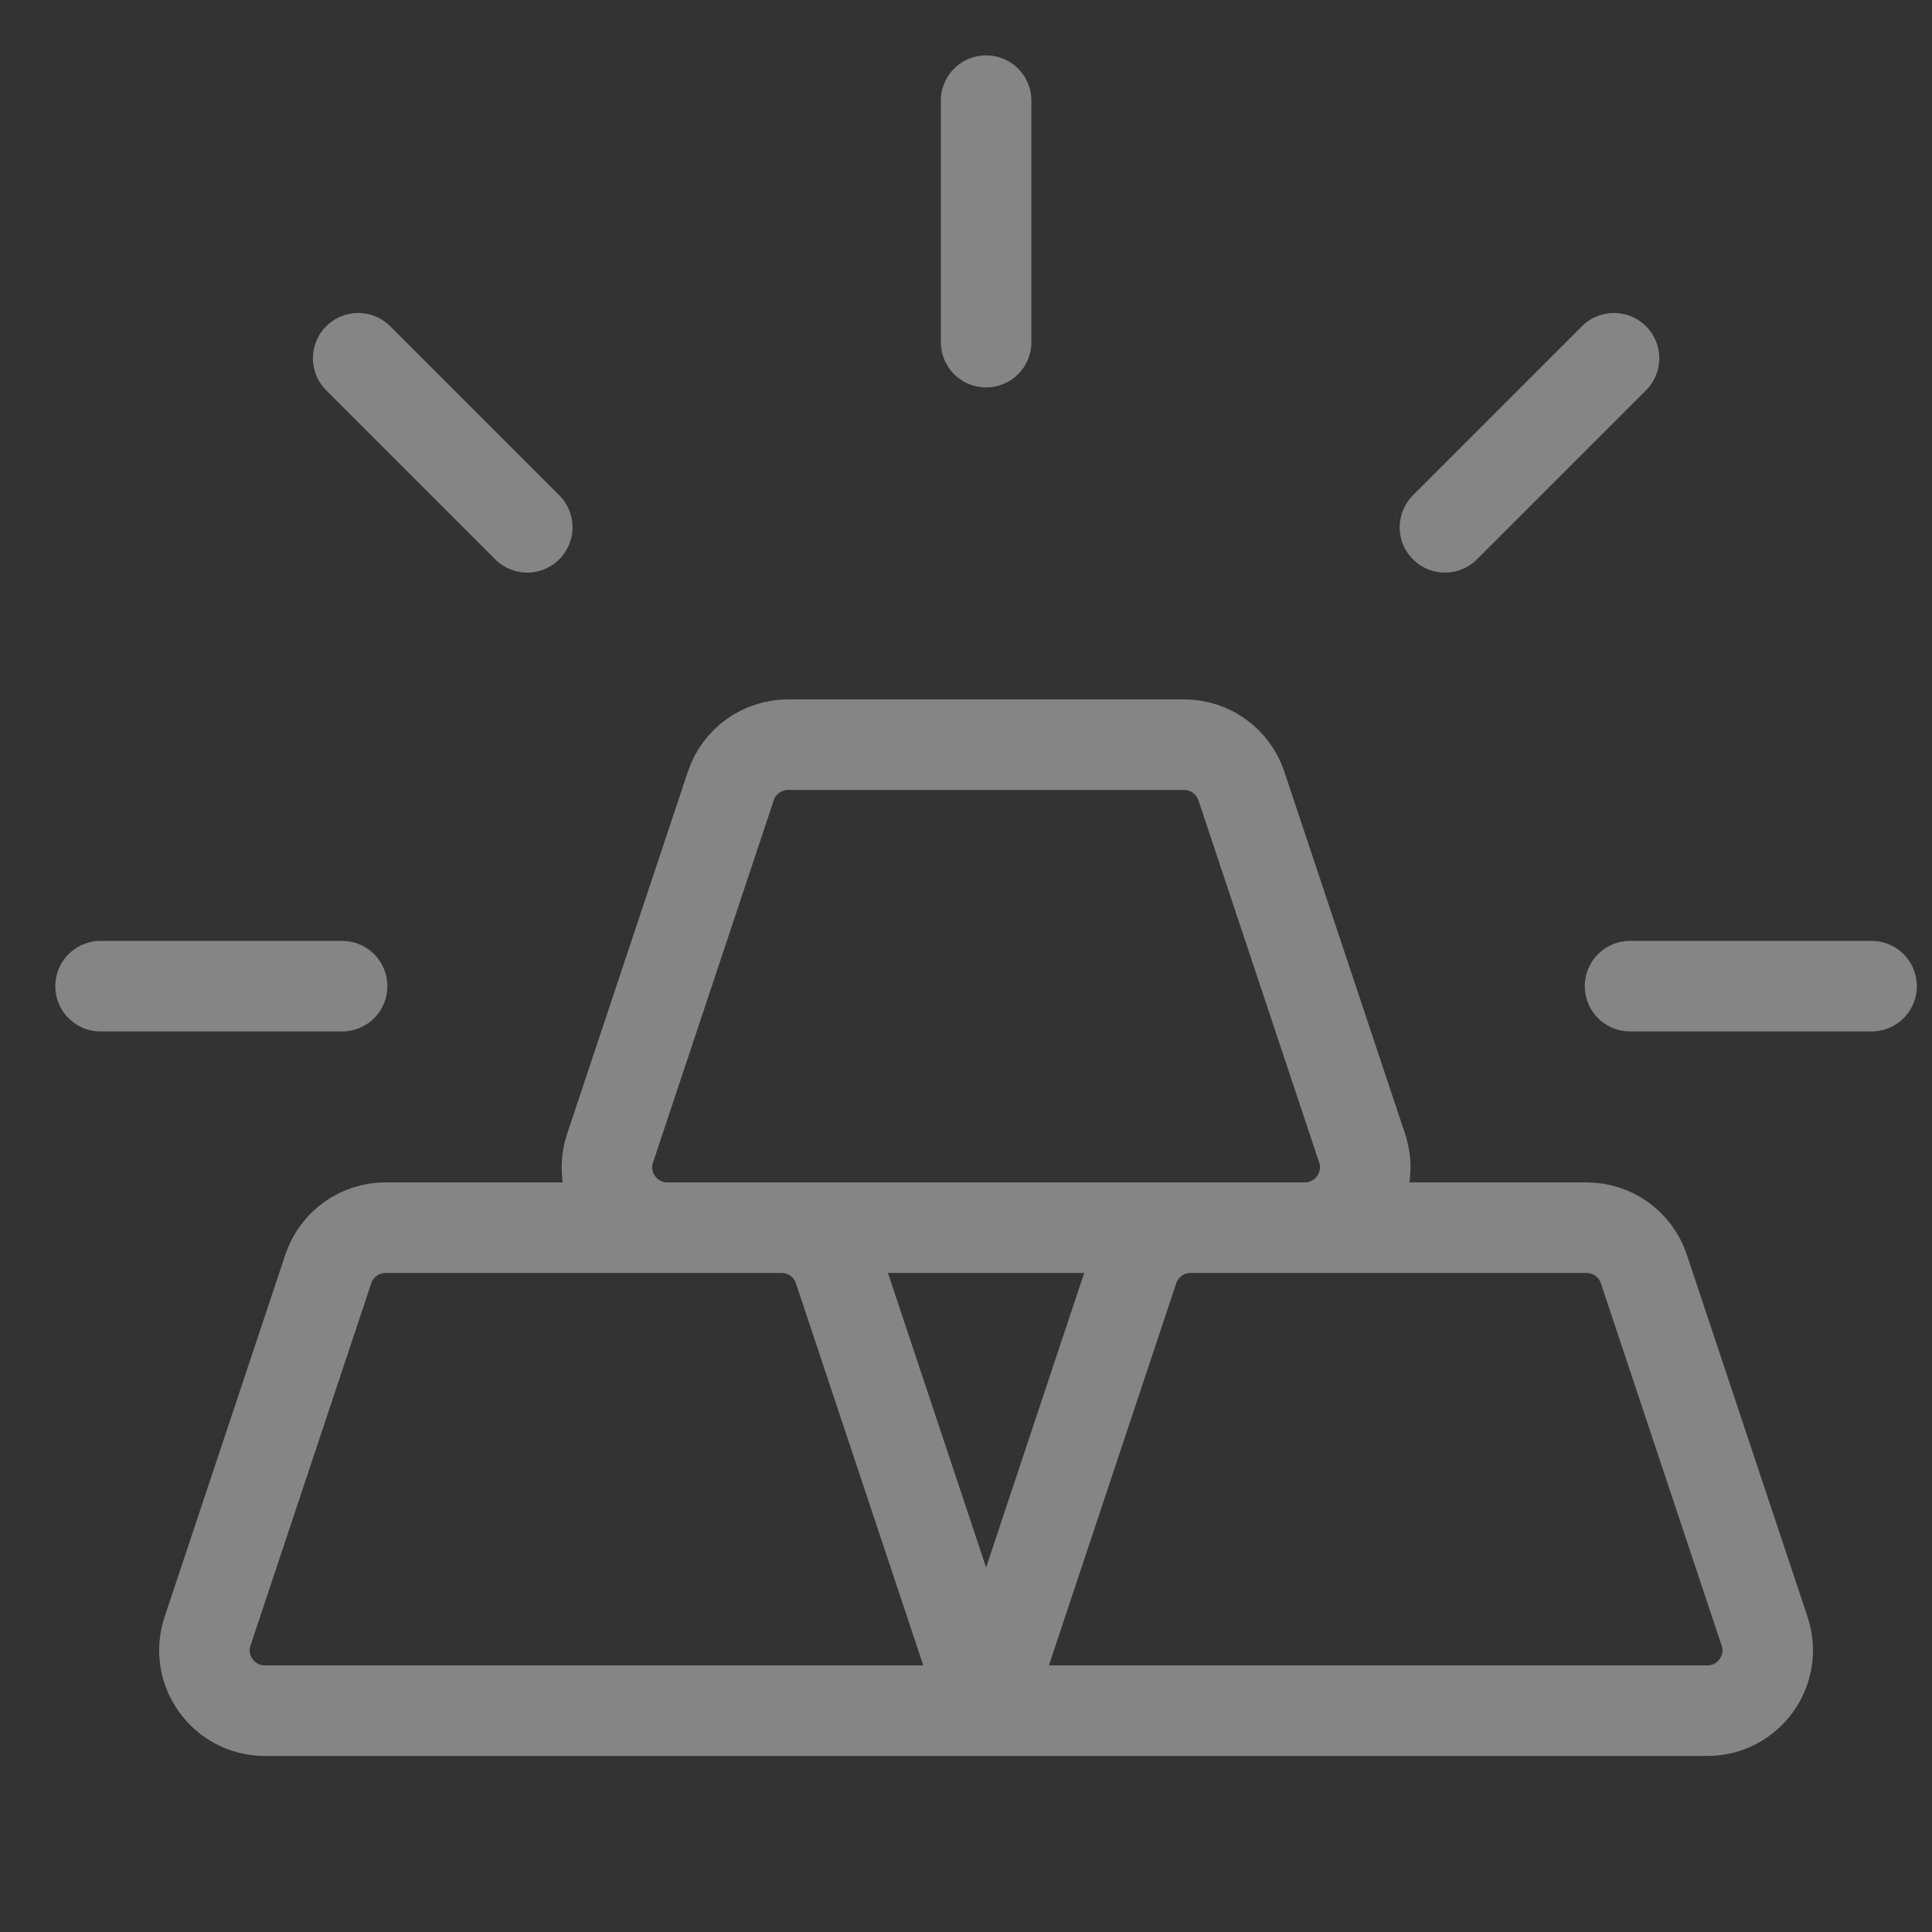 <svg width="32" height="32" viewBox="0 0 32 32" fill="none" xmlns="http://www.w3.org/2000/svg">
<rect x="0" y="0" width="32" height="32" fill="#333333" stroke="none"/>
<path d="M16.333 28.334H4.387C3.704 28.334 3.222 27.665 3.438 27.017L5.438 21.017C5.574 20.609 5.956 20.334 6.387 20.334H12.945C13.376 20.334 13.758 20.609 13.894 21.017L16.333 28.334ZM16.333 28.334L18.771 21.017C18.907 20.609 19.29 20.334 19.72 20.334H26.279C26.709 20.334 27.091 20.609 27.227 21.017L29.227 27.017C29.443 27.665 28.961 28.334 28.279 28.334H16.333ZM1.666 16.334H5.666M5.933 5.934L8.733 8.734M16.333 1.667V5.667M26.733 5.934L23.933 8.734M30.999 16.334H26.999M21.612 20.334H11.053C10.371 20.334 9.889 19.665 10.105 19.017L12.105 13.017C12.241 12.609 12.623 12.334 13.053 12.334H19.612C20.042 12.334 20.424 12.609 20.561 13.017L22.561 19.017C22.776 19.665 22.294 20.334 21.612 20.334Z" stroke="white" stroke-opacity="0.4" stroke-width="1.5" stroke-linecap="round" stroke-linejoin="round"/>
</svg>
